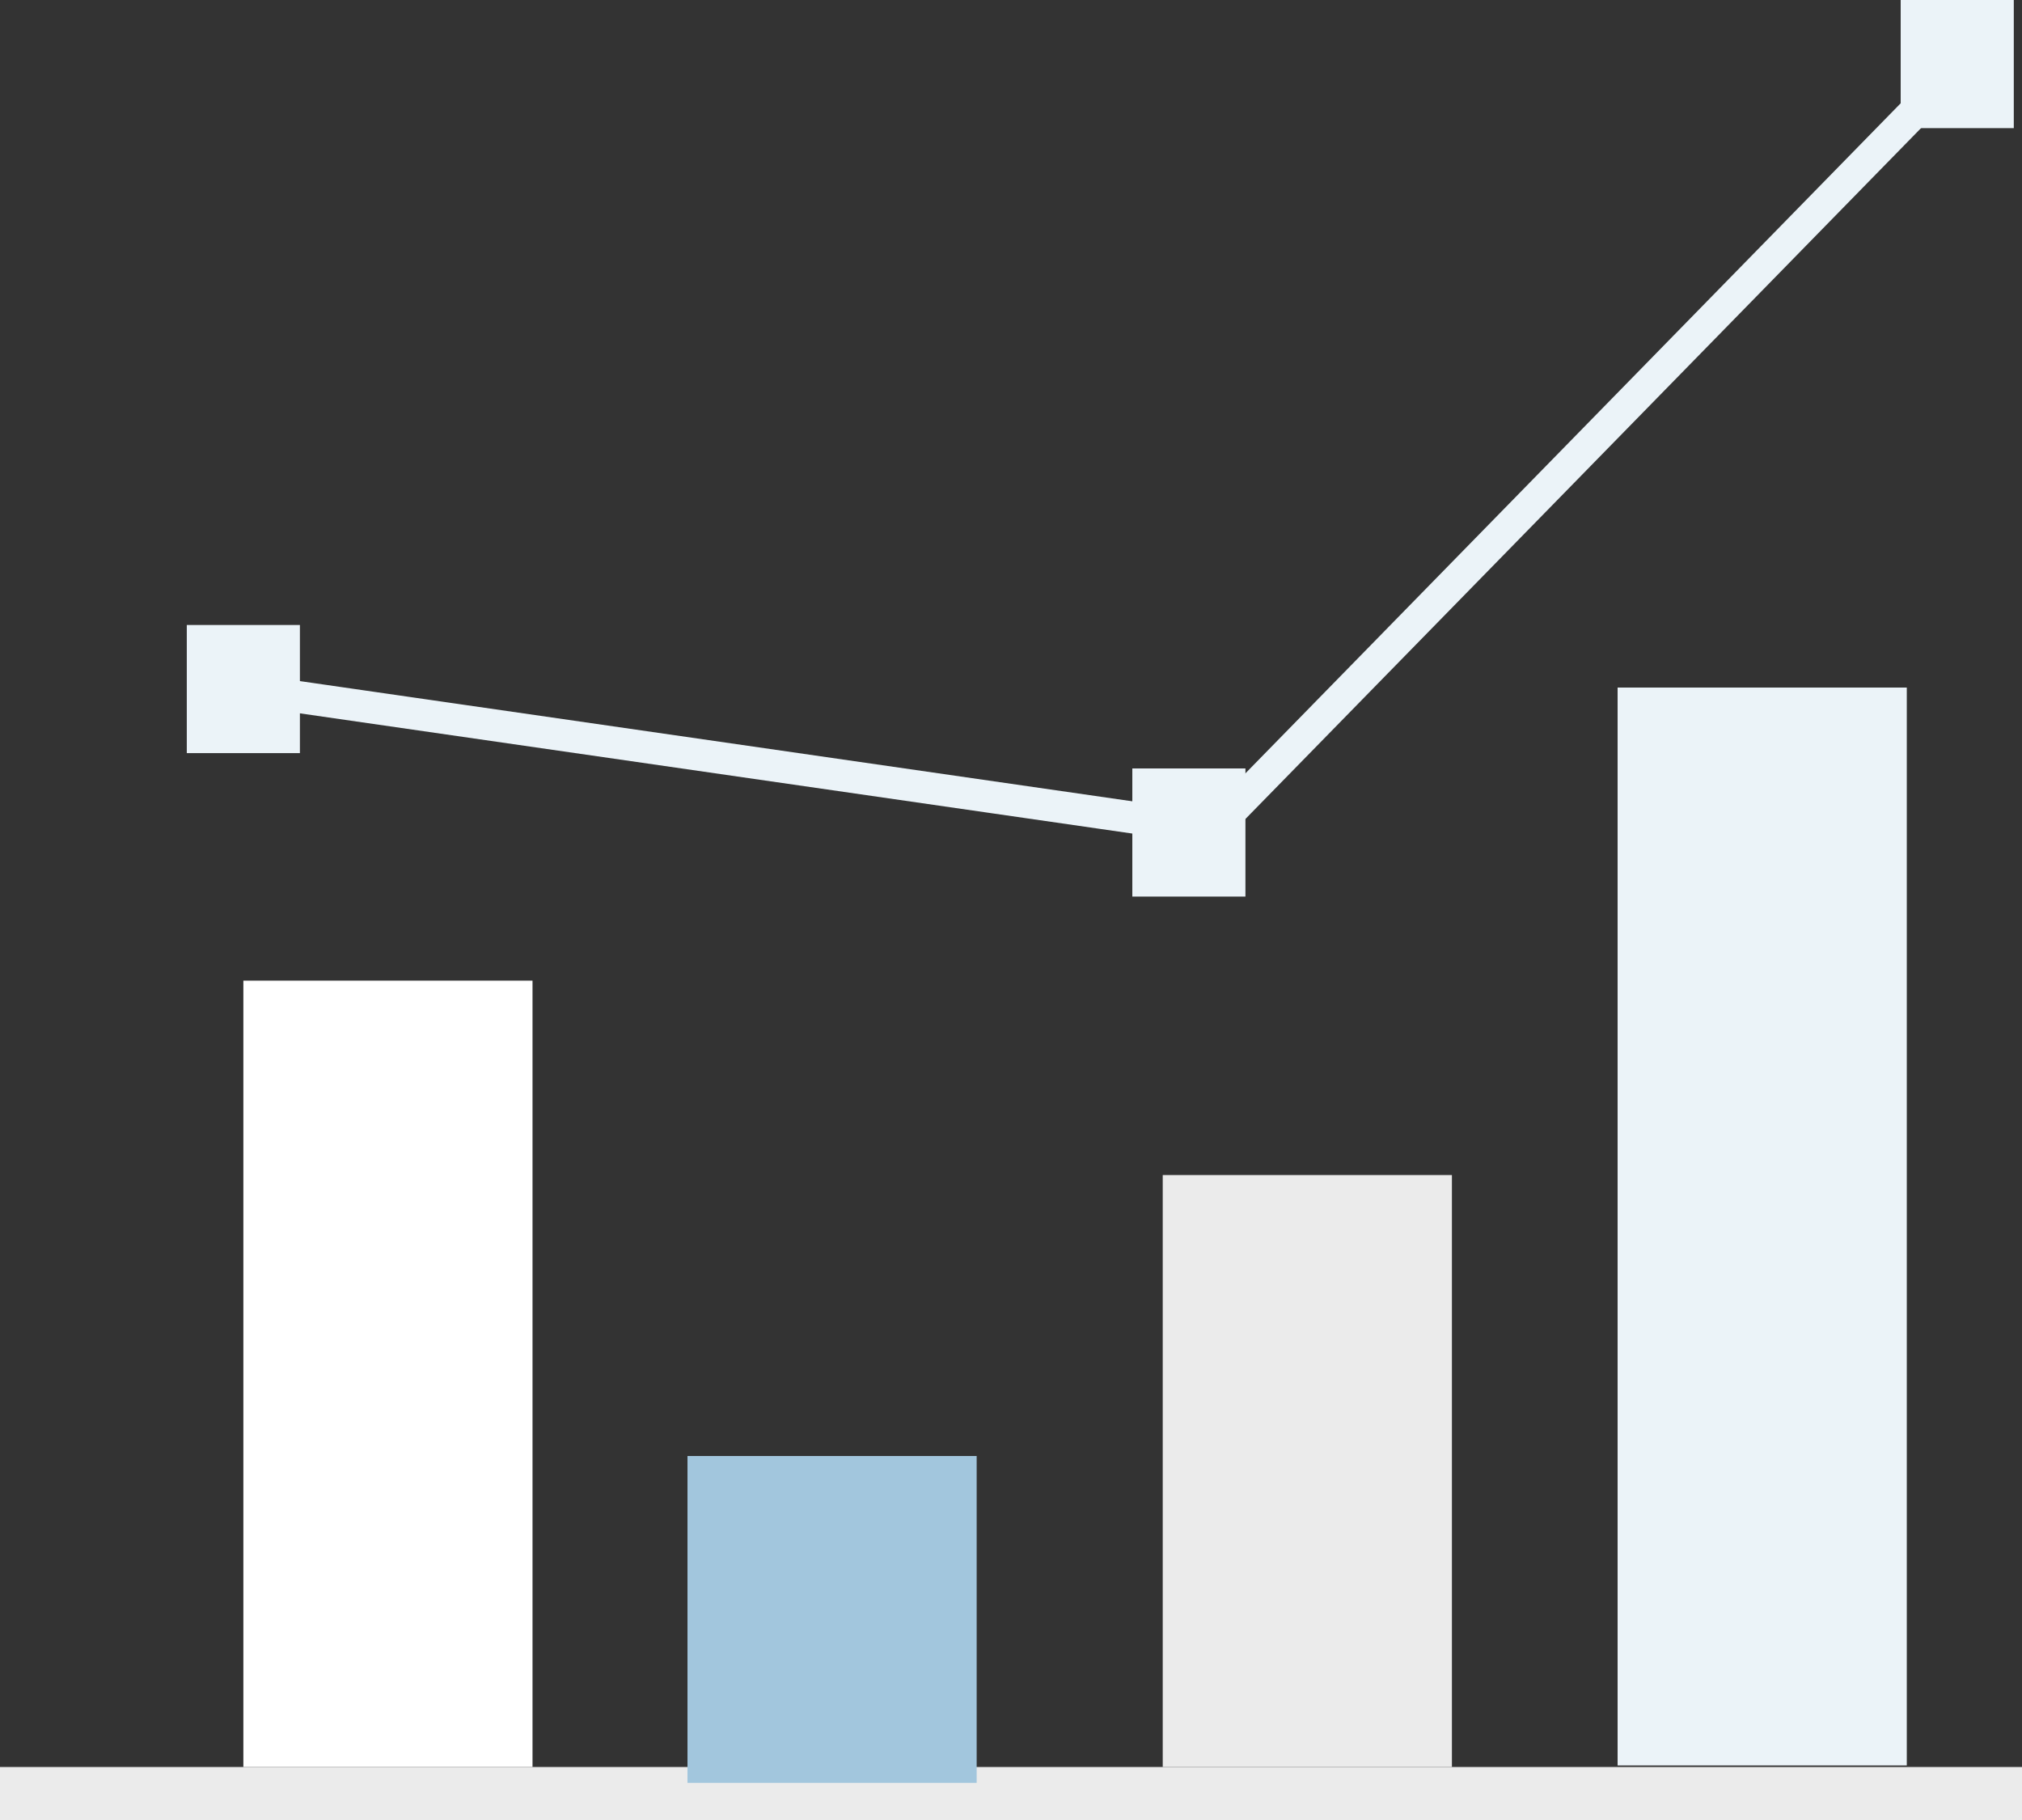 <svg width="50" height="45" viewBox="0 0 50 45" fill="none" xmlns="http://www.w3.org/2000/svg">
<rect x="0" y="0" width="50" height="45" fill="#333333" stroke="none"/>
<g id="Group">
<g id="Group_2">
<path id="Vector" d="M50 43.69H0V45H50V43.69Z" fill="#EBEBEB"/>
<path id="Vector_2" d="M13.168 24.247H6.018V43.689H13.168V24.247Z" fill="white"/>
<path id="Vector_3" d="M47.151 17H40V43.651H47.151V17Z" fill="#EBF3F8"/>
<path id="Vector_4" d="M35.903 29.053H28.752V43.689H35.903V29.053Z" fill="#EBEBEB"/>
<path id="Vector_5" d="M24.151 36H17V44.083H24.151V36Z" fill="#A2C6DD"/>
</g>
<path id="Vector_6" d="M6.018 17.037L30 20.5L48.5 1.584" stroke="#EBF3F8" stroke-width="0.789" stroke-miterlimit="10" stroke-linecap="round" stroke-linejoin="round"/>
<path id="Vector_7" d="M7.416 15.453H4.619V18.621H7.416V15.453Z" fill="#EBF3F8"/>
<path id="Vector_8" d="M30.797 19H28V22.168H30.797V19Z" fill="#EBF3F8"/>
<path id="Vector_9" d="M49.797 0H47V3.168H49.797V0Z" fill="#EBF3F8"/>
</g>
</svg>
